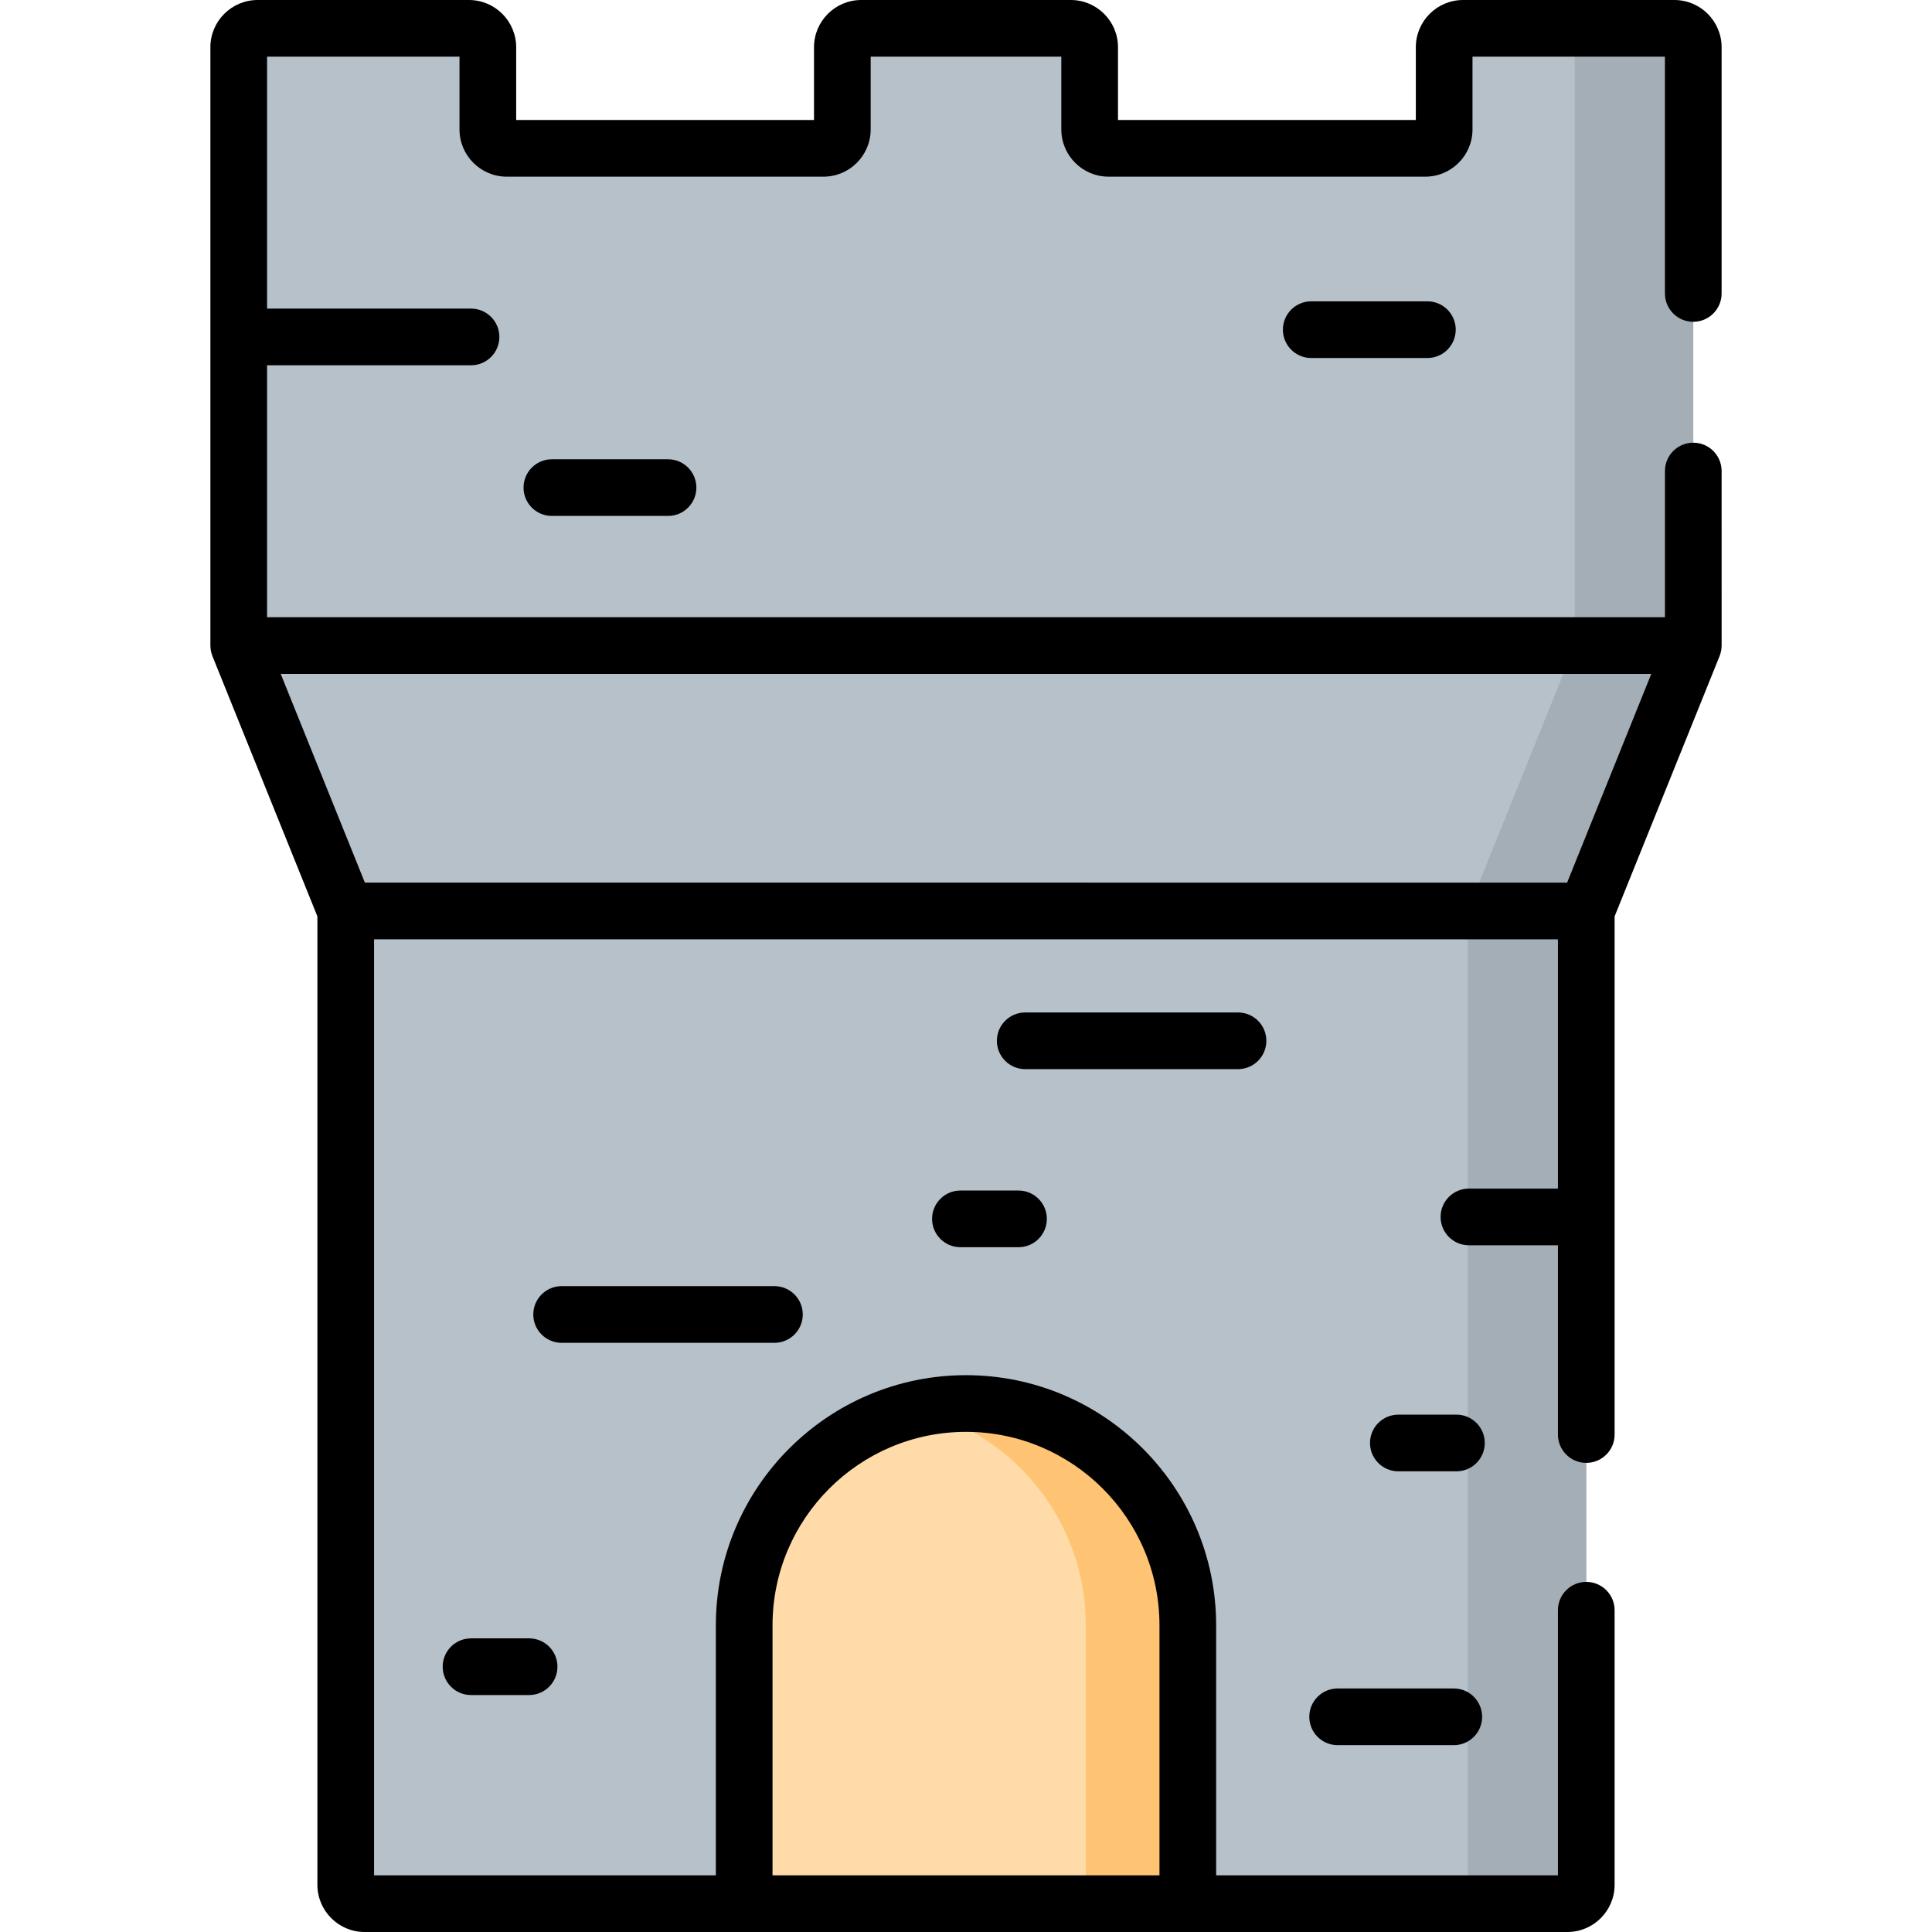 <?xml version="1.0" encoding="iso-8859-1"?>
<!-- Generator: Adobe Illustrator 19.0.0, SVG Export Plug-In . SVG Version: 6.00 Build 0)  -->
<svg version="1.1" id="Capa_1" xmlns="http://www.w3.org/2000/svg" xmlns:xlink="http://www.w3.org/1999/xlink" x="0px" y="0px"
	 viewBox="0 0 511.998 511.998" style="enable-background:new 0 0 511.998 511.998;" xml:space="preserve">
<path style="fill:#B7C1CA;" d="M415.37,504.49H96.628c-2.765,0-5.007-2.241-5.007-5.007V241.411h328.755v258.072
	C420.376,502.249,418.134,504.49,415.37,504.49z"/>
<path style="fill:#A3AEB7;" d="M420.374,241.409v258.078c0,2.765-2.242,5.007-5.007,5.007h-26.394V241.409H420.374z"/>
<polygon style="fill:#B7C1CA;" points="256.005,171.074 255.992,171.074 63.264,171.074 91.629,241.411 255.992,241.411 
	256.005,241.411 420.368,241.411 448.733,171.074 "/>
<polygon style="fill:#A3AEB7;" points="448.73,171.077 420.363,241.409 388.973,241.409 417.329,171.077 "/>
<path style="fill:#B7C1CA;" d="M382.716,12.516v21.786c0,2.765-2.242,5.007-5.007,5.007h-83.934c-2.765,0-5.007-2.242-5.007-5.007
	V12.516c0-2.765-2.242-5.007-5.007-5.007h-27.658h-0.212h-27.658c-2.765,0-5.007,2.242-5.007,5.007v21.786
	c0,2.765-2.242,5.007-5.007,5.007h-83.934c-2.765,0-5.007-2.242-5.007-5.007V12.516c0-2.765-2.242-5.007-5.007-5.007h-56
	c-2.765,0-5.007,2.242-5.007,5.007v158.558h192.629h0.212h192.629V12.516c0-2.765-2.241-5.007-5.007-5.007h-56.004
	C384.958,7.51,382.716,9.751,382.716,12.516z"/>
<path style="fill:#A3AEB7;" d="M448.73,12.52v158.558h-31.401V12.52c0-2.764-2.243-5.007-5.007-5.007h31.401
	C446.488,7.513,448.73,9.756,448.73,12.52z"/>
<path style="fill:#FFDBA9;" d="M314.779,504.49h-117.56v-73.764c0-32.463,26.317-58.78,58.78-58.78l0,0
	c32.463,0,58.78,26.317,58.78,58.78V504.49z"/>
<path style="fill:#FFC473;" d="M314.776,430.724v73.767h-27.035v-73.767c0-16.231-6.579-30.931-17.213-41.564
	c-7.59-7.59-17.243-13.107-28.047-15.651c4.346-1.021,8.862-1.562,13.518-1.562c16.231,0,30.92,6.579,41.564,17.213
	C308.197,399.793,314.776,414.492,314.776,430.724z"/>
<path d="M448.733,85.279c4.148,0,7.51-3.362,7.51-7.51V12.516C456.243,5.615,450.629,0,443.727,0h-56.004
	c-6.902,0-12.516,5.615-12.516,12.516v19.283h-78.928V12.516C296.279,5.615,290.664,0,283.763,0h-55.527
	c-6.902,0-12.516,5.615-12.516,12.516v19.283h-78.928V12.516C136.791,5.615,131.176,0,124.275,0H68.271
	c-6.902,0-12.517,5.615-12.517,12.516v158.558c0,0.022,0.003,0.044,0.003,0.066c0.001,0.082,0.009,0.164,0.012,0.245
	c0.008,0.206,0.022,0.411,0.047,0.613c0.011,0.089,0.026,0.177,0.04,0.265c0.033,0.204,0.073,0.406,0.122,0.604
	c0.019,0.078,0.038,0.155,0.06,0.233c0.065,0.233,0.141,0.461,0.228,0.684c0.013,0.032,0.02,0.066,0.033,0.098l0.035,0.086
	c0.006,0.014,0.011,0.028,0.017,0.042l27.761,68.839v256.633c0,6.902,5.615,12.516,12.516,12.516h100.59h117.561H415.37
	c6.902,0,12.516-5.615,12.516-12.516v-72.758c0-4.148-3.362-7.51-7.51-7.51s-7.51,3.362-7.51,7.51v70.255h-90.577v-66.254
	c0-36.553-29.737-66.29-66.29-66.29s-66.29,29.738-66.29,66.29v66.254H99.131V248.921h313.735v66.068h-23.584
	c-4.148,0-7.51,3.362-7.51,7.51s3.362,7.51,7.51,7.51h23.584v50.156c0,4.148,3.362,7.51,7.51,7.51s7.51-3.362,7.51-7.51V242.85
	l27.764-68.844c0.003-0.008,0.007-0.017,0.01-0.025l0.039-0.097c0.015-0.036,0.023-0.074,0.037-0.11
	c0.084-0.218,0.159-0.441,0.223-0.669c0.022-0.08,0.042-0.16,0.062-0.241c0.048-0.196,0.087-0.394,0.12-0.595
	c0.015-0.091,0.03-0.182,0.042-0.273c0.024-0.197,0.037-0.397,0.046-0.599c0.004-0.087,0.012-0.173,0.013-0.26
	c0-0.021,0.003-0.042,0.003-0.063V124.83c0-4.148-3.362-7.51-7.51-7.51s-7.51,3.362-7.51,7.51v38.735H70.774V96.802h54.053
	c4.148,0,7.51-3.362,7.51-7.51s-3.362-7.51-7.51-7.51H70.774V15.02h50.997v19.283c0,6.902,5.615,12.516,12.516,12.516h83.935
	c6.902,0,12.516-5.615,12.516-12.516V15.02h50.521v19.283c0,6.902,5.615,12.516,12.516,12.516h83.934
	c6.902,0,12.516-5.615,12.516-12.516V15.02h50.997v62.749C441.224,81.916,444.586,85.279,448.733,85.279z M204.728,430.727
	c0-28.271,23-51.271,51.271-51.271c28.27,0,51.27,23,51.27,51.271v66.254H204.728V430.727z M437.608,178.584l-22.309,55.317H96.698
	L74.39,178.584H437.608z"/>
<path d="M146.254,121.71c-4.148,0-7.51,3.362-7.51,7.51c0,4.148,3.362,7.51,7.51,7.51h30.781c4.148,0,7.51-3.362,7.51-7.51
	s-3.362-7.51-7.51-7.51H146.254z"/>
<path d="M385.268,447.462h-30.781c-4.148,0-7.51,3.362-7.51,7.51s3.362,7.51,7.51,7.51h30.781c4.148,0,7.51-3.362,7.51-7.51
	S389.417,447.462,385.268,447.462z"/>
<path d="M347.49,79.855c-4.148,0-7.51,3.362-7.51,7.51s3.362,7.51,7.51,7.51h30.781c4.148,0,7.51-3.362,7.51-7.51
	s-3.362-7.51-7.51-7.51H347.49z"/>
<path d="M254.521,315.5c-4.148,0-7.51,3.362-7.51,7.51s3.362,7.51,7.51,7.51h15.391c4.148,0,7.51-3.362,7.51-7.51
	s-3.362-7.51-7.51-7.51H254.521z"/>
<path d="M385.966,374.893h-15.39c-4.148,0-7.51,3.362-7.51,7.51s3.362,7.51,7.51,7.51h15.39c4.148,0,7.51-3.362,7.51-7.51
	S390.113,374.893,385.966,374.893z"/>
<path d="M124.827,434.181c-4.148,0-7.51,3.362-7.51,7.51s3.362,7.51,7.51,7.51h15.391c4.148,0,7.51-3.362,7.51-7.51
	s-3.362-7.51-7.51-7.51H124.827z"/>
<path d="M335.595,275.824c0-4.148-3.362-7.51-7.51-7.51h-56.392c-4.148,0-7.51,3.362-7.51,7.51s3.362,7.51,7.51,7.51h56.392
	C332.233,283.333,335.595,279.971,335.595,275.824z"/>
<path d="M205.23,355.859c4.148,0,7.51-3.362,7.51-7.51s-3.362-7.51-7.51-7.51h-56.392c-4.147,0-7.51,3.362-7.51,7.51
	s3.362,7.51,7.51,7.51H205.23z"/>
<g>
</g>
<g>
</g>
<g>
</g>
<g>
</g>
<g>
</g>
<g>
</g>
<g>
</g>
<g>
</g>
<g>
</g>
<g>
</g>
<g>
</g>
<g>
</g>
<g>
</g>
<g>
</g>
<g>
</g>
</svg>
